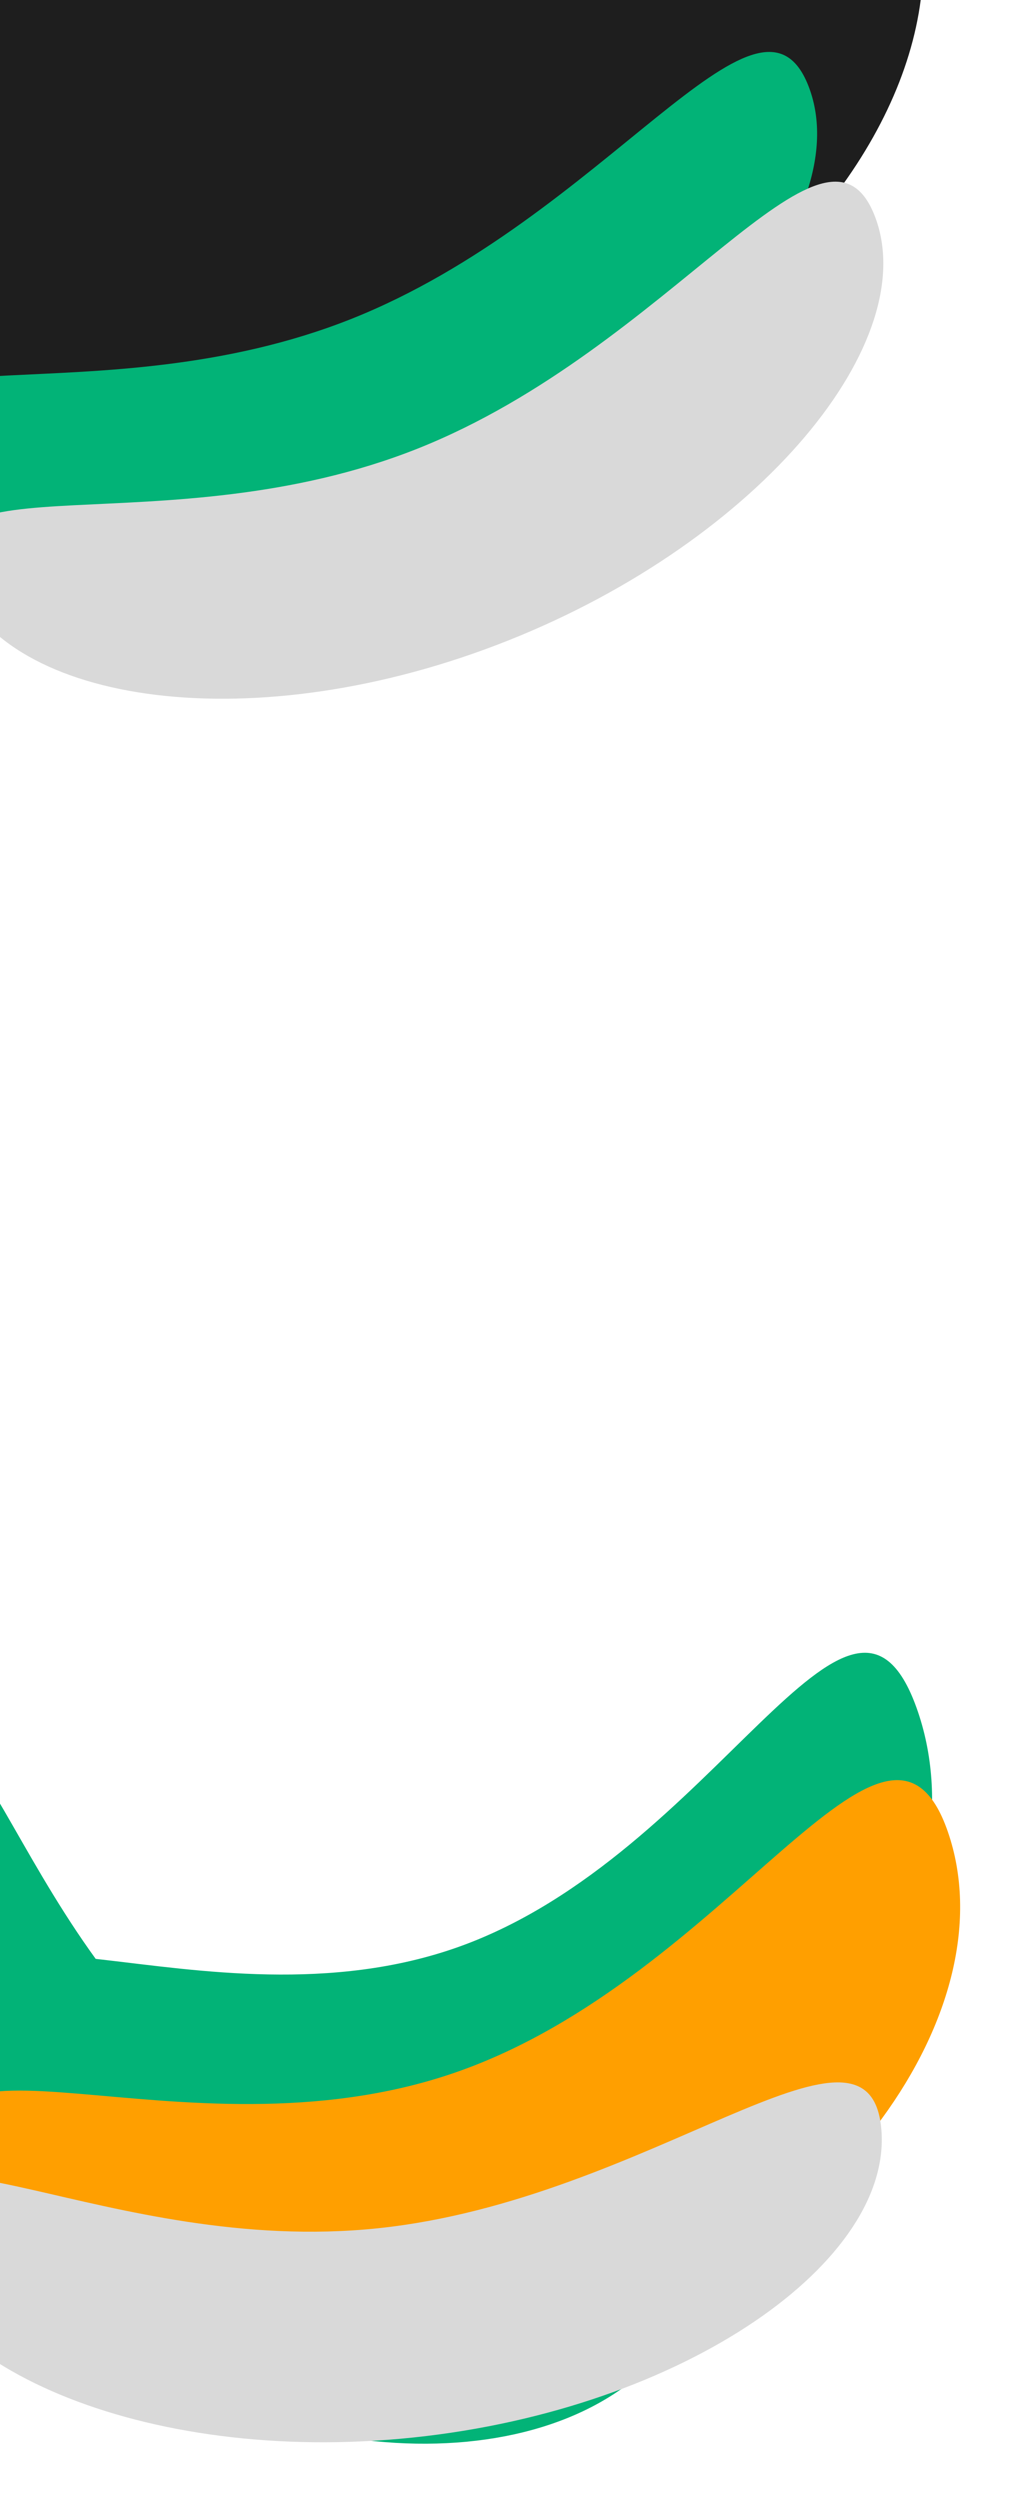 <svg width="1920" height="4744" viewBox="0 0 1920 4744" fill="none" xmlns="http://www.w3.org/2000/svg">
<g filter="url(#filter0_f_20_3)">
<path d="M1740.54 3240.44C1866.15 3590.06 1581.57 4061.23 1094.35 4236.28C607.12 4411.33 101.757 4223.97 -23.854 3874.36C-149.465 3524.74 385.499 3868.77 872.723 3693.72C1359.95 3518.67 1614.93 2890.82 1740.54 3240.44Z" fill="#02B377"/>
</g>
<g filter="url(#filter1_f_20_3)">
<path d="M1278.91 4436.67C1082.89 4707.48 553.689 4710.1 134.315 4406.53C-285.06 4102.96 -435.8 3608.15 -239.775 3337.34C-43.75 3066.54 3.561 3661.4 422.935 3964.98C842.31 4268.55 1474.94 4165.87 1278.91 4436.67Z" fill="#02B377"/>
</g>
<g filter="url(#filter2_f_20_3)">
<path d="M1800.12 3475.99C1915.32 3809.8 1592.51 4270.35 1070.72 4450.43C548.942 4630.51 25.784 4461.94 -89.424 4128.12C-204.632 3794.31 342.04 4113.11 863.822 3933.03C1385.6 3752.95 1684.91 3142.18 1800.12 3475.99Z" fill="#FF9F00"/>
</g>
<g filter="url(#filter3_f_20_3)">
<path d="M1673.36 4036.16C1699.96 4289.75 1300.02 4571.31 785.126 4625.32C270.235 4679.34 -164.626 4485.34 -191.228 4231.76C-217.829 3978.17 203.326 4282.26 718.218 4228.25C1233.11 4174.24 1646.76 3782.57 1673.36 4036.16Z" fill="#D9D9D9"/>
</g>
<g filter="url(#filter4_f_20_3)">
<ellipse cx="643.33" cy="148.858" rx="1150.35" ry="749.684" transform="rotate(-20.233 643.33 148.858)" fill="#1E1E1E"/>
</g>
<g filter="url(#filter5_f_20_3)">
<path d="M1534.9 162.053C1629.06 399.012 1320.11 778.198 838.983 969.377C357.858 1160.55 -113.252 1091.33 -207.409 854.371C-301.566 617.412 186.109 796.345 667.234 605.166C1148.36 413.988 1440.74 -74.905 1534.9 162.053Z" fill="#02B377"/>
</g>
<g filter="url(#filter6_f_20_3)">
<path d="M1660.63 408.22C1754.79 645.179 1445.84 1024.36 964.718 1215.54C483.592 1406.72 12.482 1337.5 -81.675 1100.54C-175.832 863.579 311.843 1042.51 792.968 851.333C1274.09 660.155 1566.48 171.261 1660.63 408.22Z" fill="#D9D9D9"/>
</g>
<defs>
<filter id="filter0_f_20_3" x="-342.429" y="2836.25" width="2412.61" height="1766.59" filterUnits="userSpaceOnUse" color-interpolation-filters="sRGB">
<feFlood flood-opacity="0" result="BackgroundImageFix"/>
<feBlend mode="normal" in="SourceGraphic" in2="BackgroundImageFix" result="shape"/>
<feGaussianBlur stdDeviation="150" result="effect1_foregroundBlur_20_3"/>
</filter>
<filter id="filter1_f_20_3" x="-624.738" y="2968.49" width="2240.38" height="1968.62" filterUnits="userSpaceOnUse" color-interpolation-filters="sRGB">
<feFlood flood-opacity="0" result="BackgroundImageFix"/>
<feBlend mode="normal" in="SourceGraphic" in2="BackgroundImageFix" result="shape"/>
<feGaussianBlur stdDeviation="150" result="effect1_foregroundBlur_20_3"/>
</filter>
<filter id="filter2_f_20_3" x="-538.95" y="2943.91" width="2796.37" height="2013.81" filterUnits="userSpaceOnUse" color-interpolation-filters="sRGB">
<feFlood flood-opacity="0" result="BackgroundImageFix"/>
<feBlend mode="normal" in="SourceGraphic" in2="BackgroundImageFix" result="shape"/>
<feGaussianBlur stdDeviation="217" result="effect1_foregroundBlur_20_3"/>
</filter>
<filter id="filter3_f_20_3" x="-542.422" y="3601.49" width="2567.04" height="1382.92" filterUnits="userSpaceOnUse" color-interpolation-filters="sRGB">
<feFlood flood-opacity="0" result="BackgroundImageFix"/>
<feBlend mode="normal" in="SourceGraphic" in2="BackgroundImageFix" result="shape"/>
<feGaussianBlur stdDeviation="175" result="effect1_foregroundBlur_20_3"/>
</filter>
<filter id="filter4_f_20_3" x="-716.996" y="-909.413" width="2720.65" height="2116.54" filterUnits="userSpaceOnUse" color-interpolation-filters="sRGB">
<feFlood flood-opacity="0" result="BackgroundImageFix"/>
<feBlend mode="normal" in="SourceGraphic" in2="BackgroundImageFix" result="shape"/>
<feGaussianBlur stdDeviation="125" result="effect1_foregroundBlur_20_3"/>
</filter>
<filter id="filter5_f_20_3" x="-519.169" y="-201.429" width="2370.95" height="1581.17" filterUnits="userSpaceOnUse" color-interpolation-filters="sRGB">
<feFlood flood-opacity="0" result="BackgroundImageFix"/>
<feBlend mode="normal" in="SourceGraphic" in2="BackgroundImageFix" result="shape"/>
<feGaussianBlur stdDeviation="150" result="effect1_foregroundBlur_20_3"/>
</filter>
<filter id="filter6_f_20_3" x="-443.435" y="-5.263" width="2470.95" height="1681.17" filterUnits="userSpaceOnUse" color-interpolation-filters="sRGB">
<feFlood flood-opacity="0" result="BackgroundImageFix"/>
<feBlend mode="normal" in="SourceGraphic" in2="BackgroundImageFix" result="shape"/>
<feGaussianBlur stdDeviation="175" result="effect1_foregroundBlur_20_3"/>
</filter>
</defs>
</svg>

